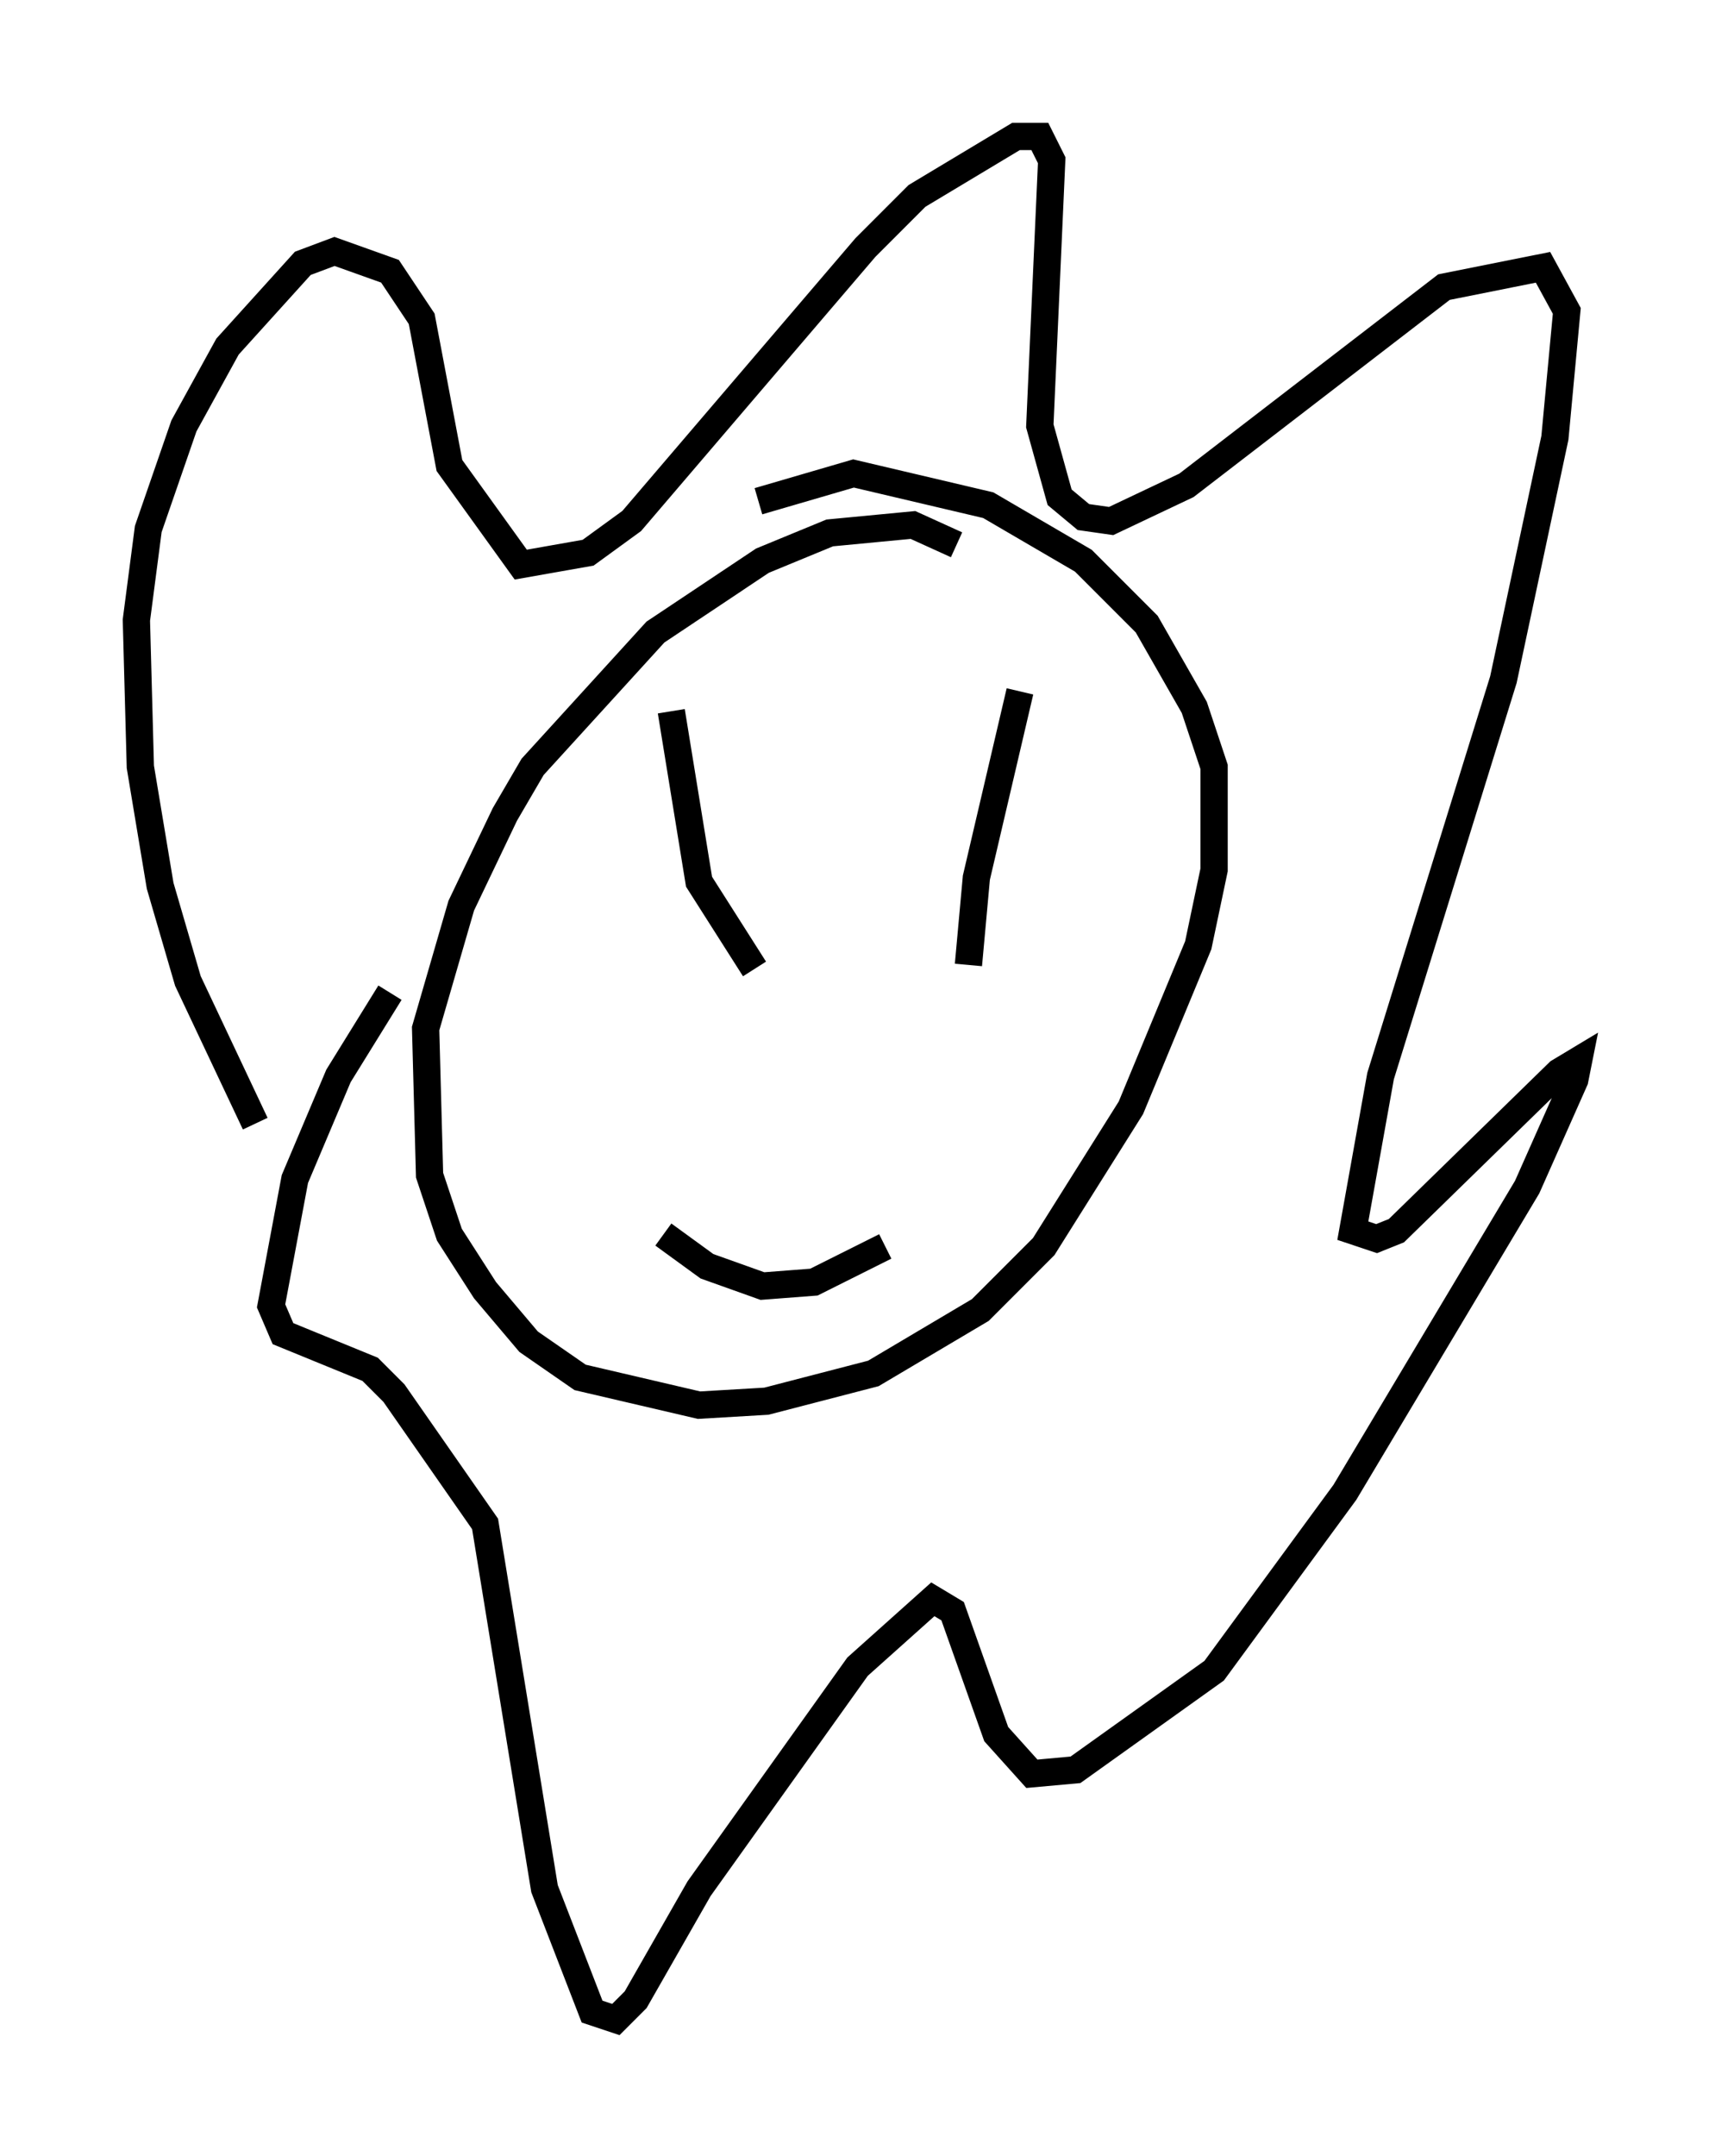 <?xml version="1.0" encoding="utf-8" ?>
<svg baseProfile="full" height="78.994" version="1.1" width="62.871" xmlns="http://www.w3.org/2000/svg" xmlns:ev="http://www.w3.org/2001/xml-events" xmlns:xlink="http://www.w3.org/1999/xlink"><defs /><rect fill="white" height="78.994" width="62.871" x="0" y="0" /><path d="M36.665, 21.413 m-1.598, -1.453 l-1.598, -0.726 -3.05, 0.291 l-2.469, 1.017 -3.922, 2.615 l-4.503, 4.939 -1.017, 1.743 l-1.598, 3.341 -1.307, 4.503 l0.145, 5.374 0.726, 2.179 l1.307, 2.034 1.598, 1.888 l1.888, 1.307 4.358, 1.017 l2.469, -0.145 3.922, -1.017 l3.922, -2.324 2.324, -2.324 l3.196, -5.084 2.469, -5.955 l0.581, -2.76 0.0, -3.777 l-0.726, -2.179 -1.743, -3.05 l-2.324, -2.324 -3.486, -2.034 l-4.939, -1.162 -3.486, 1.017 m-18.447, 22.804 l-2.469, -5.229 -1.017, -3.486 l-0.726, -4.358 -0.145, -5.374 l0.436, -3.341 1.307, -3.777 l1.598, -2.905 2.76, -3.05 l1.162, -0.436 2.034, 0.726 l1.162, 1.743 1.017, 5.374 l2.615, 3.631 2.469, -0.436 l1.598, -1.162 8.57, -10.022 l1.888, -1.888 3.631, -2.179 l0.872, 0.0 0.436, 0.872 l-0.436, 9.732 0.726, 2.615 l0.872, 0.726 1.017, 0.145 l2.76, -1.307 9.441, -7.263 l3.631, -0.726 0.872, 1.598 l-0.436, 4.648 -1.888, 8.86 l-4.503, 14.525 -1.017, 5.665 l0.872, 0.291 0.726, -0.291 l5.955, -5.81 0.726, -0.436 l-0.145, 0.726 -1.743, 3.922 l-6.682, 11.184 -4.793, 6.536 l-5.084, 3.631 -1.598, 0.145 l-1.307, -1.453 -1.598, -4.503 l-0.726, -0.436 -2.76, 2.469 l-5.81, 8.134 -2.324, 4.067 l-0.726, 0.726 -0.872, -0.291 l-1.743, -4.503 -2.179, -13.363 l-3.341, -4.793 -0.872, -0.872 l-3.196, -1.307 -0.436, -1.017 l0.872, -4.648 1.598, -3.777 l1.888, -3.05 m11.475, -3.922 l0.0, 0.0 m11.62, -7.117 l-1.598, 6.827 -0.291, 3.196 m-11.184, 9.877 l1.598, 1.162 2.034, 0.726 l1.888, -0.145 2.615, -1.307 m-7.844, -19.609 l1.017, 6.246 2.034, 3.196 " fill="none" stroke="black" stroke-width="1" /></svg>